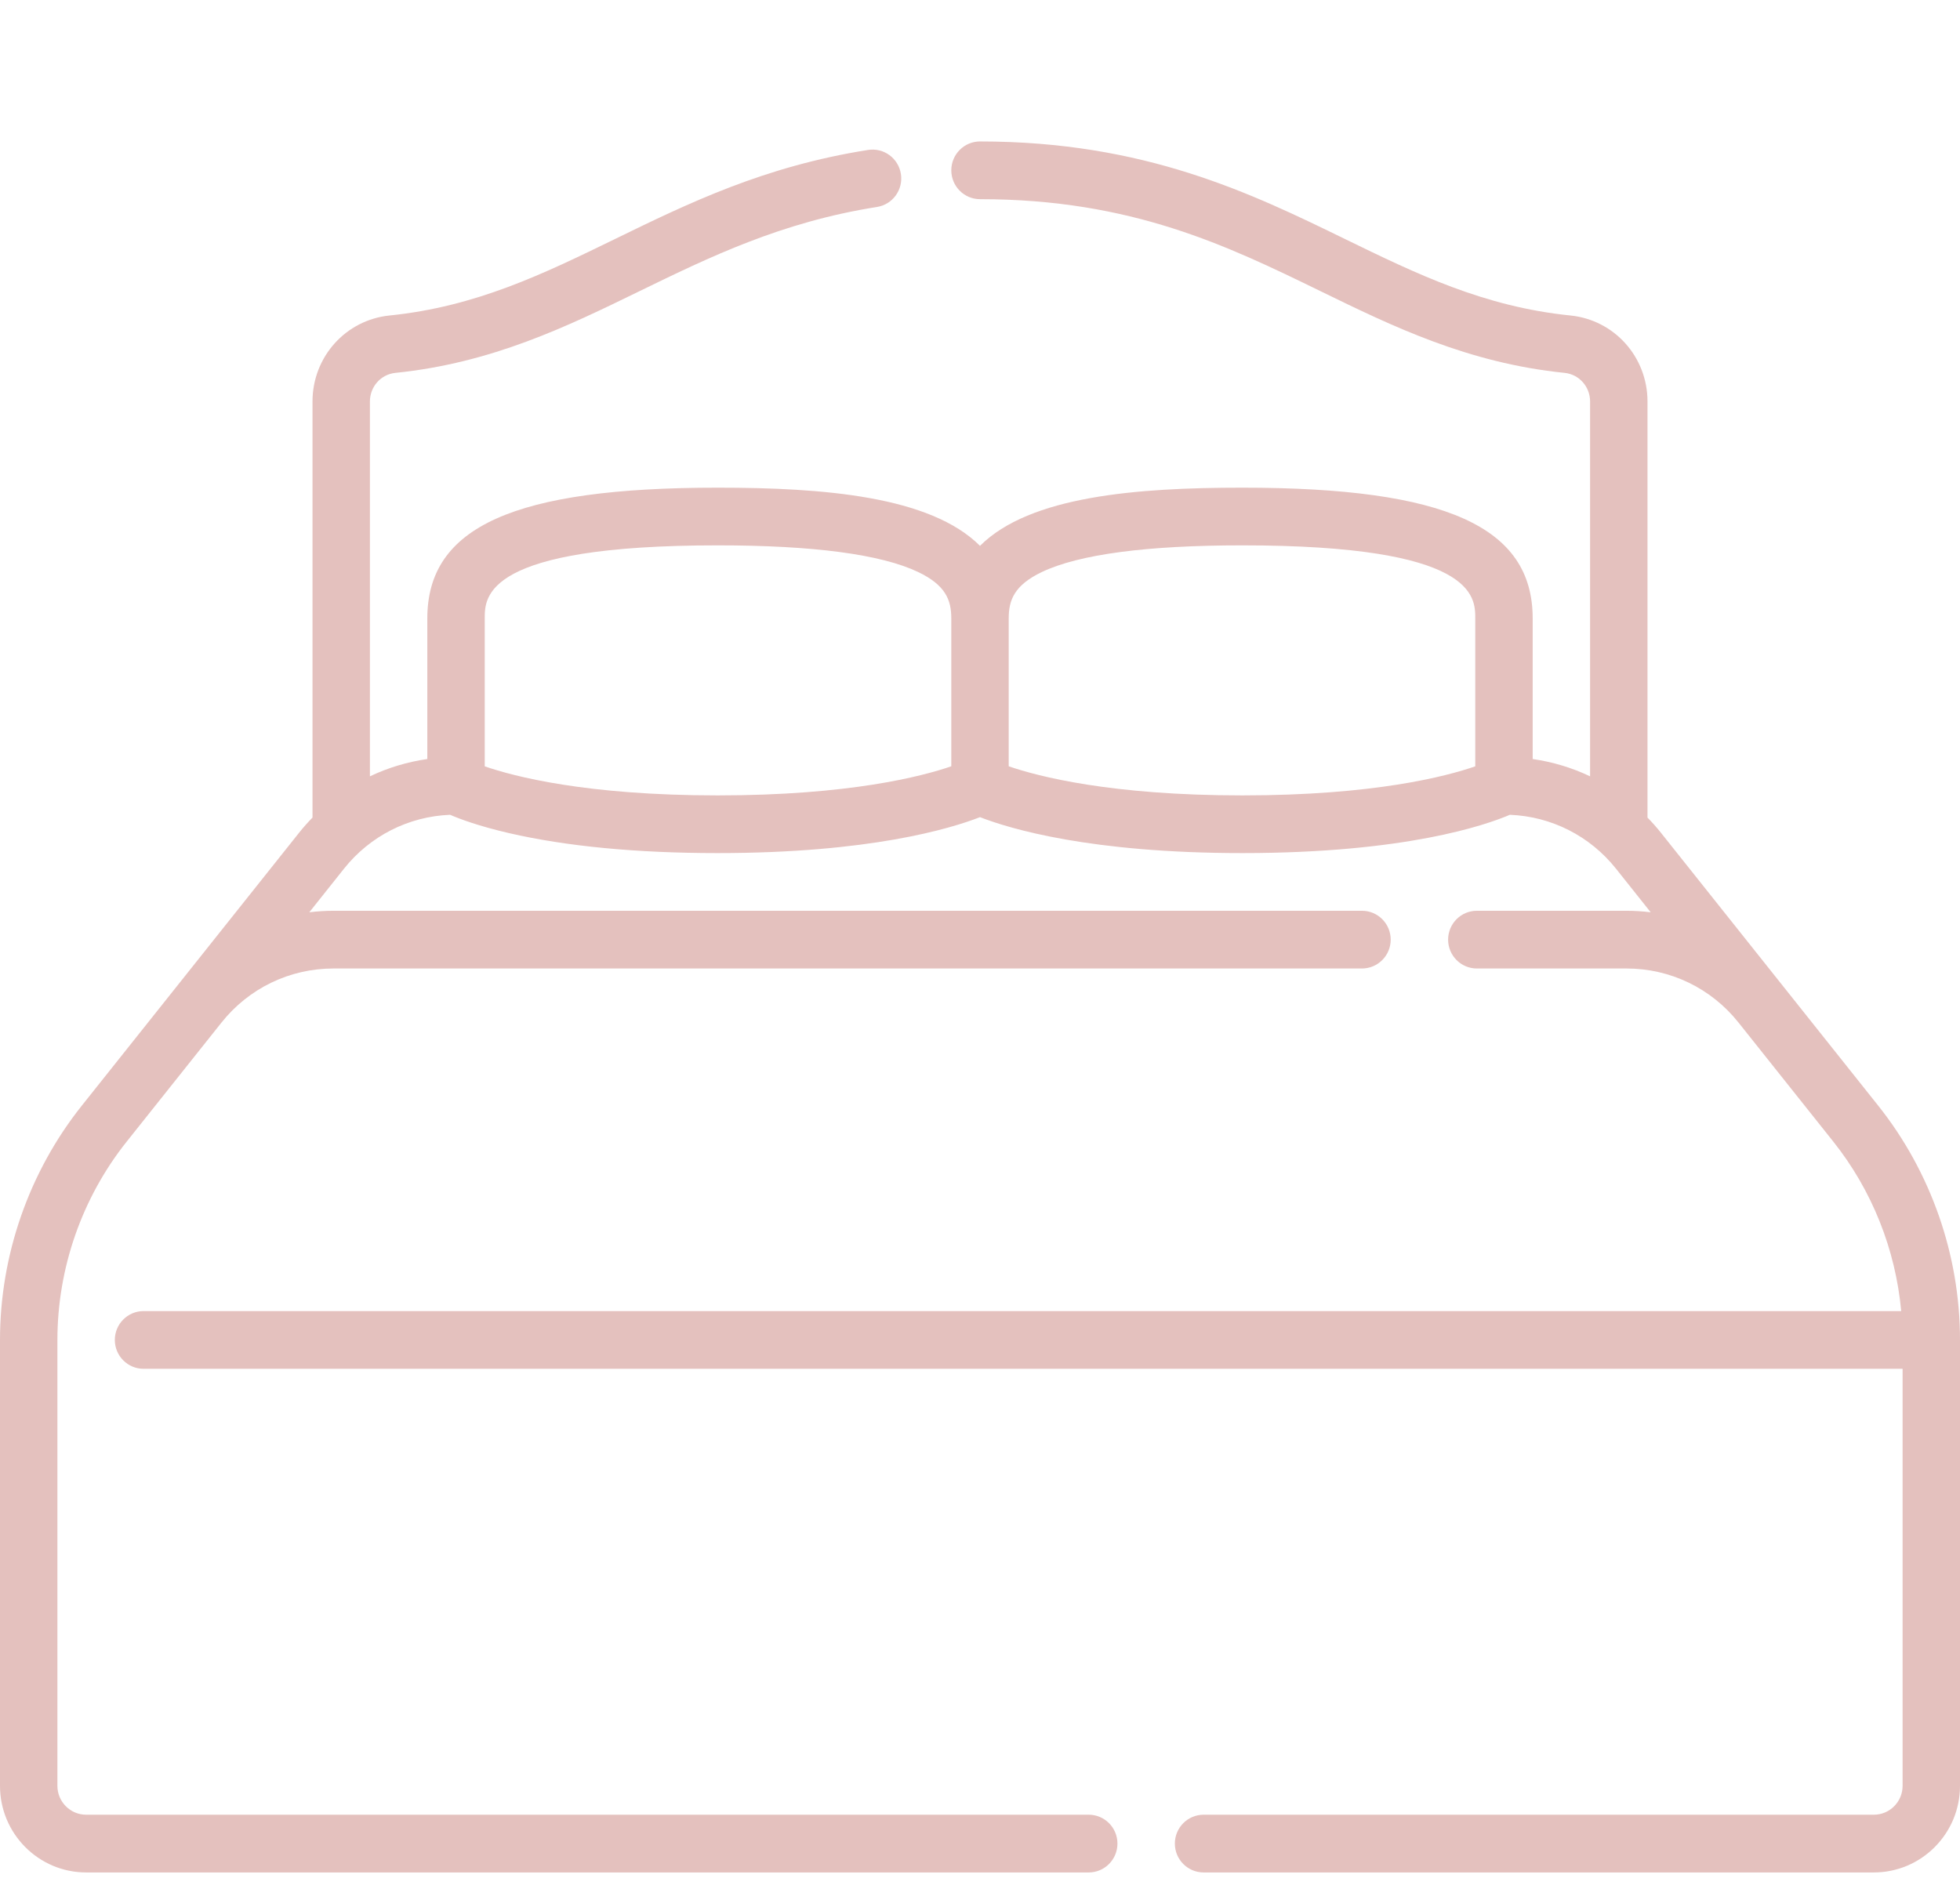 <?xml version="1.0" encoding="UTF-8"?>
<svg width="48px" height="46px" viewBox="0 0 48 46" version="1.1" xmlns="http://www.w3.org/2000/svg" xmlns:xlink="http://www.w3.org/1999/xlink">
    <title>83E318D0-9ADD-49CF-8113-32BC0C452221</title>
    <g id="UI" stroke="none" stroke-width="1" fill="none" fill-rule="evenodd">
        <g id="D_Chambres_OPTION-2" transform="translate(-222, -2978)" fill="#E4C1BE" fill-rule="nonzero">
            <g id="DELUXE" transform="translate(-288, 2550)">
                <g id="Group-3" transform="translate(460, 40)">
                    <g id="PICTO/TWIN" transform="translate(50, 388)">
                        <path d="M40.675,20.398 C40.572,20.268 40.462,20.145 40.347,20.028 L40.347,9.836 C40.347,8.743 39.535,7.837 38.458,7.728 C36.339,7.513 34.692,6.709 32.947,5.859 C30.647,4.737 28.039,3.465 24,3.465 C23.612,3.465 23.297,3.782 23.297,4.172 C23.297,4.562 23.612,4.879 24,4.879 C27.716,4.879 30.063,6.023 32.334,7.13 C34.111,7.997 35.949,8.893 38.317,9.134 C38.673,9.17 38.941,9.472 38.941,9.836 L38.941,19.017 C38.499,18.806 38.026,18.664 37.535,18.593 L37.535,15.148 C37.535,12.903 35.409,11.946 30.425,11.946 C27.842,11.946 25.218,12.152 24,13.371 C22.782,12.152 20.158,11.946 17.575,11.946 C12.591,11.946 10.465,12.903 10.465,15.148 L10.465,18.593 C9.974,18.664 9.501,18.806 9.059,19.017 L9.059,9.836 C9.059,9.472 9.327,9.17 9.683,9.134 C12.051,8.893 13.889,7.997 15.666,7.13 C17.372,6.299 19.135,5.439 21.477,5.07 C21.861,5.009 22.123,4.648 22.063,4.262 C22.003,3.876 21.644,3.613 21.259,3.673 C18.71,4.075 16.851,4.982 15.053,5.859 C13.308,6.709 11.661,7.512 9.542,7.728 C8.465,7.837 7.653,8.743 7.653,9.836 L7.653,20.027 C7.538,20.145 7.428,20.268 7.325,20.398 L2.003,27.084 C0.711,28.707 -2.36847579e-16,30.745 -2.36847579e-16,32.823 L-2.36847579e-16,43.747 C-2.36847579e-16,44.916 0.946,45.867 2.109,45.867 L26.663,45.867 C27.051,45.867 27.366,45.55 27.366,45.16 C27.366,44.77 27.051,44.453 26.663,44.453 L2.109,44.453 C1.722,44.453 1.406,44.136 1.406,43.747 L1.406,32.823 C1.406,31.065 2.008,29.34 3.101,27.967 C3.101,27.967 5.423,25.05 5.423,25.05 C6.094,24.207 7.094,23.724 8.168,23.724 L33.355,23.724 C33.743,23.724 34.058,23.407 34.058,23.017 C34.058,22.627 33.743,22.31 33.355,22.31 L8.168,22.31 C7.968,22.31 7.77,22.323 7.575,22.347 L8.423,21.281 C9.063,20.476 10.004,20 11.023,19.959 C11.26,20.062 11.727,20.237 12.466,20.408 C13.871,20.732 15.589,20.897 17.575,20.897 C21.299,20.897 23.273,20.3 24,20.017 C24.727,20.3 26.701,20.897 30.425,20.897 C34.425,20.897 36.393,20.209 36.976,19.959 C37.995,20 38.936,20.476 39.577,21.281 L40.425,22.347 C40.23,22.323 40.032,22.31 39.832,22.31 L36.167,22.31 C35.779,22.31 35.464,22.627 35.464,23.017 C35.464,23.407 35.779,23.724 36.167,23.724 L39.832,23.724 C40.906,23.724 41.906,24.207 42.577,25.05 L44.899,27.967 C45.845,29.155 46.422,30.607 46.56,32.116 L3.516,32.116 C3.127,32.116 2.812,32.433 2.812,32.823 C2.812,33.213 3.127,33.53 3.516,33.53 L46.594,33.53 L46.594,43.747 C46.594,44.136 46.278,44.453 45.891,44.453 L29.475,44.453 C29.087,44.453 28.772,44.77 28.772,45.16 C28.772,45.55 29.087,45.867 29.475,45.867 L45.891,45.867 C47.054,45.867 48,44.916 48,43.747 L48,32.823 C48,30.745 47.289,28.707 45.997,27.084 L40.675,20.398 Z M11.871,18.772 L11.871,15.148 C11.871,14.613 11.871,13.359 17.575,13.359 C19.923,13.359 21.574,13.579 22.483,14.011 C23.158,14.333 23.297,14.698 23.297,15.148 L23.297,18.771 C22.58,19.018 20.799,19.484 17.575,19.484 C14.351,19.484 12.58,19.018 11.871,18.772 Z M24.703,18.771 L24.703,15.148 C24.703,14.698 24.842,14.333 25.517,14.011 C26.426,13.579 28.077,13.359 30.425,13.359 C36.129,13.359 36.129,14.613 36.129,15.148 L36.129,18.772 C35.416,19.019 33.646,19.484 30.425,19.484 C27.201,19.484 25.42,19.018 24.703,18.771 L24.703,18.771 Z" id="Shape"></path>
                    </g>
                </g>
            </g>
        </g>
    </g>
</svg>